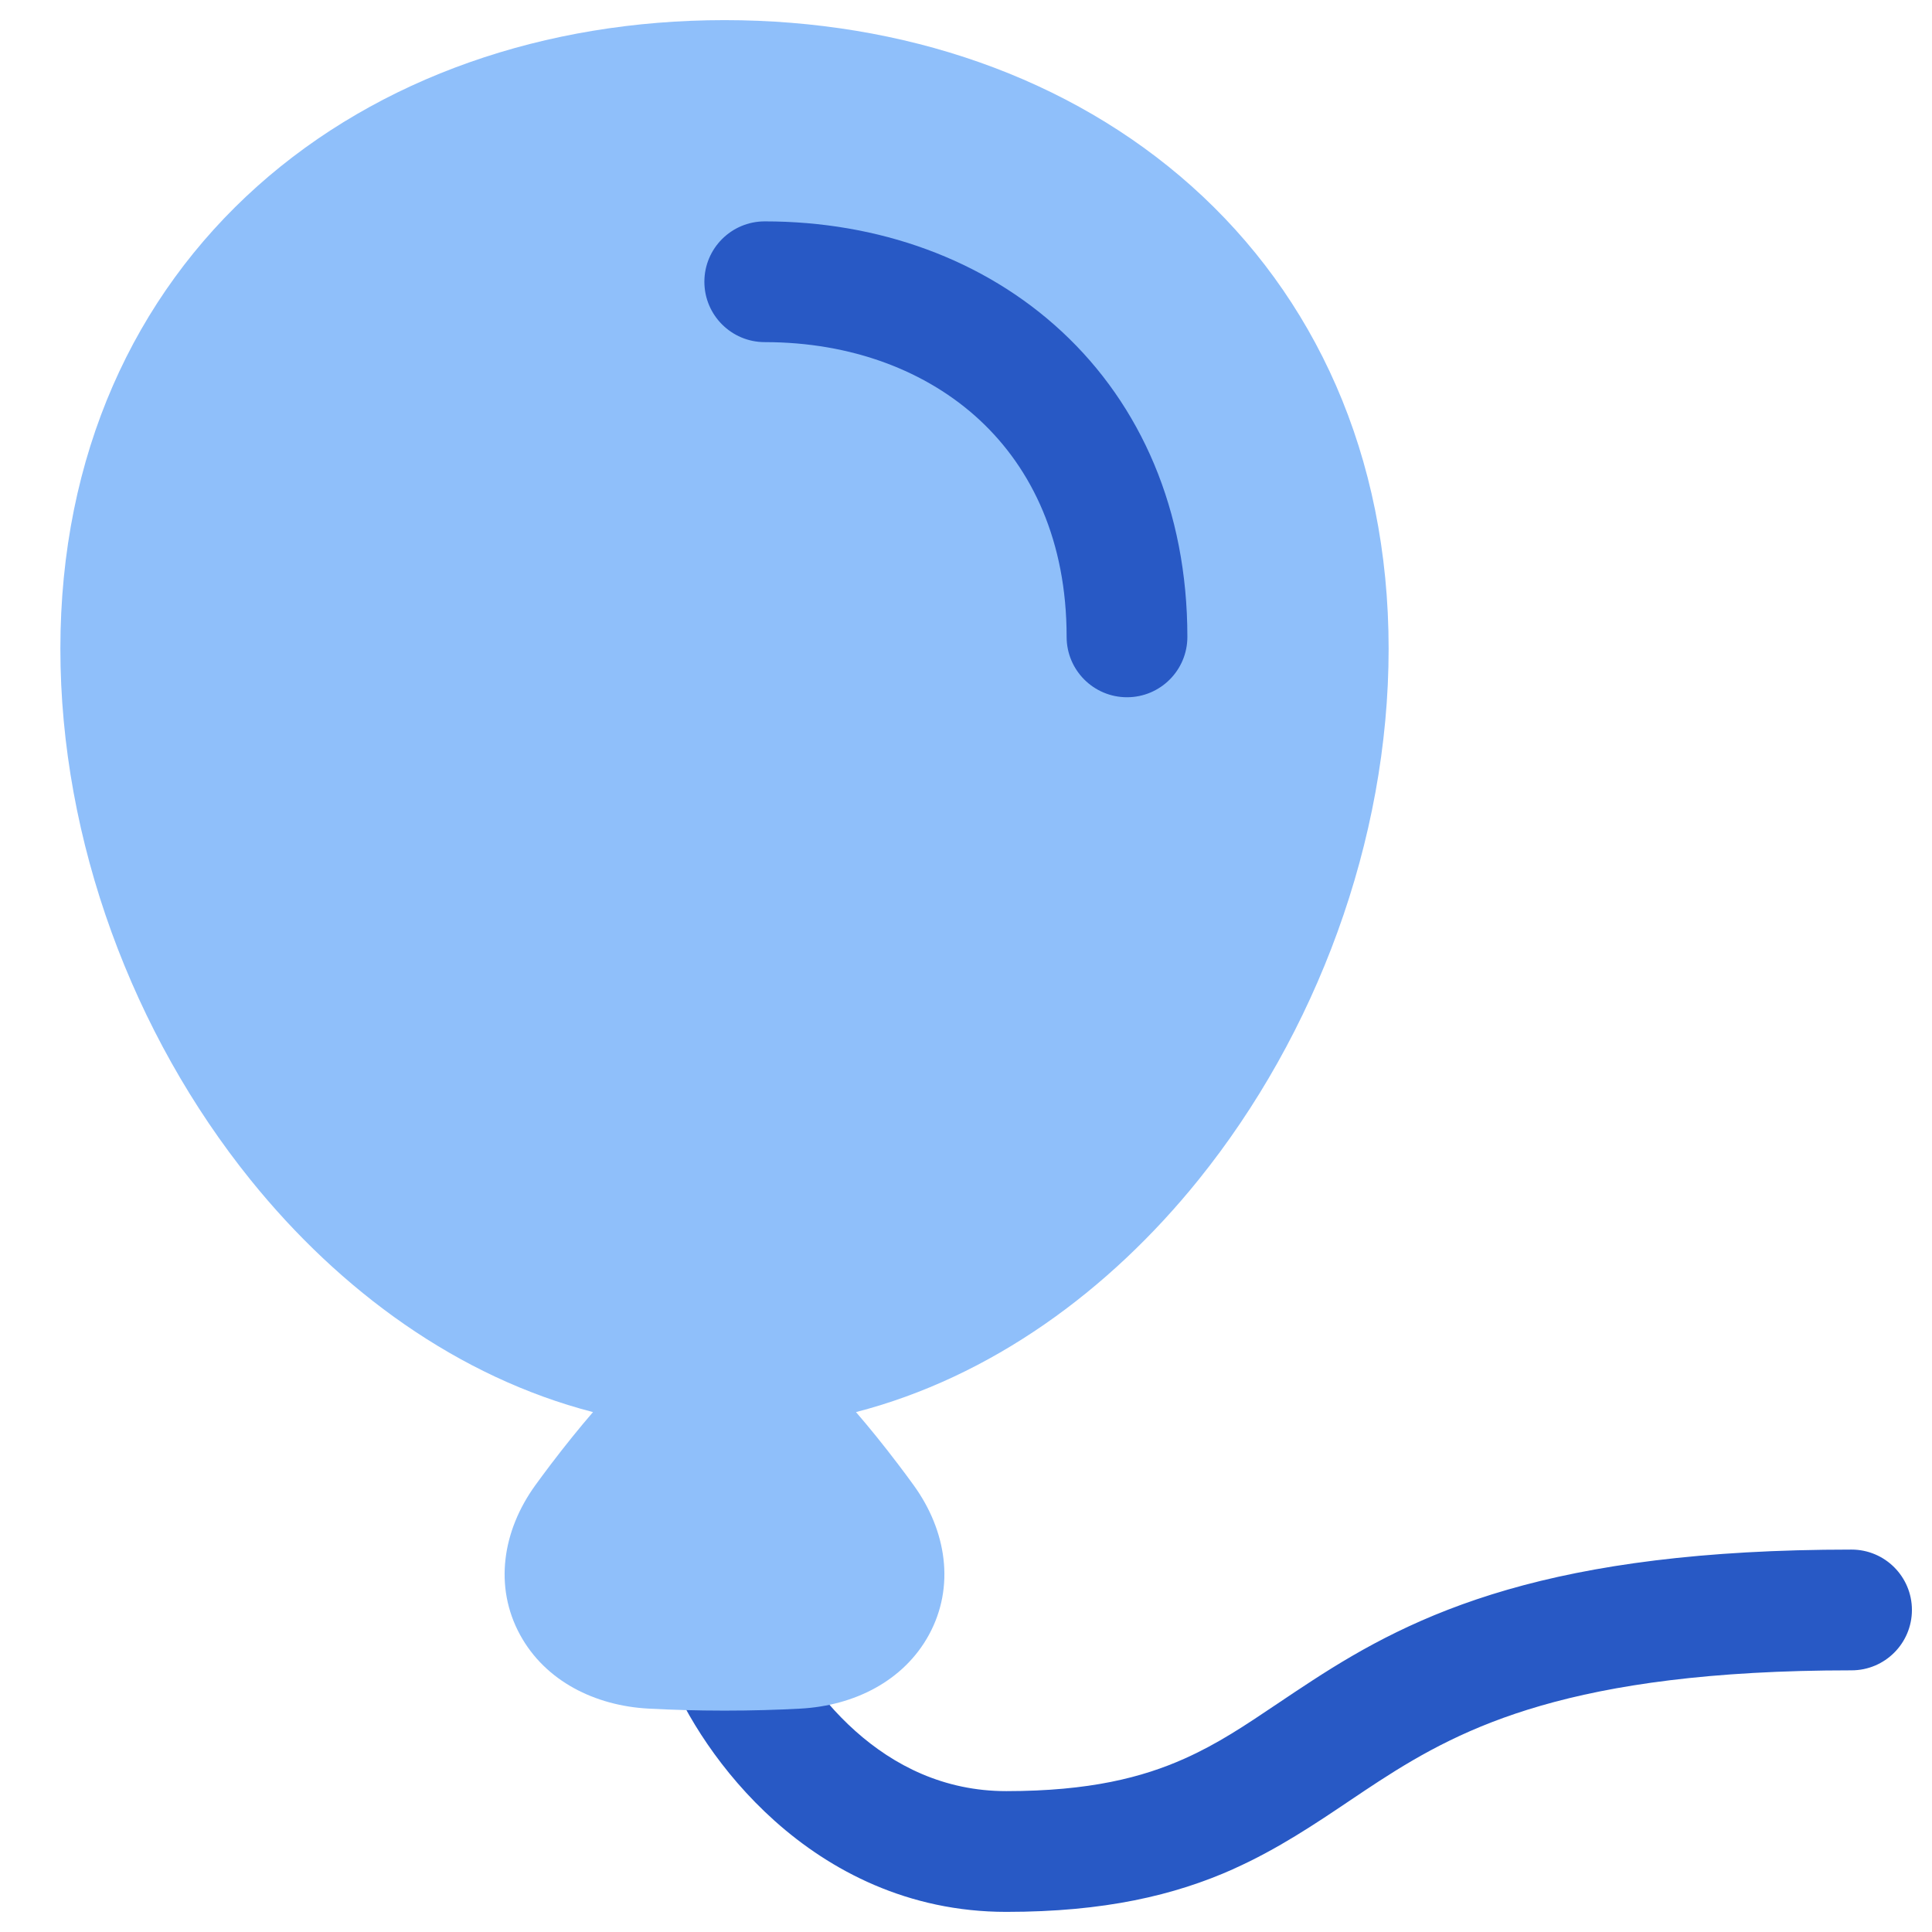 <svg xmlns="http://www.w3.org/2000/svg" fill="none" viewBox="0 0 48 48" id="Balloon--Streamline-Plump">
  <desc>
    Balloon Streamline Icon: https://streamlinehq.com
  </desc>
  <g id="balloon--hobby-entertainment-party-balloon">
    <path id="Vector 1914 (Stroke)" fill="#2859c5" fill-rule="evenodd" d="M30.652 46.432c-1.474 0.659 -3.218 1.068 -5.651 1.068 -2.449 0 -4.374 -1.028 -5.749 -2.256 -1.355 -1.21 -2.232 -2.658 -2.644 -3.687 -0.308 -0.769 0.066 -1.642 0.836 -1.95 0.769 -0.308 1.642 0.066 1.95 0.836 0.255 0.638 0.878 1.69 1.856 2.563 0.958 0.856 2.2 1.494 3.751 1.494 2.067 0 3.385 -0.341 4.427 -0.807 0.832 -0.372 1.492 -0.816 2.3 -1.359 0.277 -0.186 0.57 -0.383 0.894 -0.593 1.232 -0.799 2.697 -1.628 4.829 -2.245 2.115 -0.611 4.824 -0.997 8.55 -0.997 0.828 0 1.5 0.672 1.5 1.5s-0.672 1.5 -1.5 1.5c-3.524 0 -5.94 0.365 -7.716 0.878 -1.758 0.508 -2.95 1.179 -4.03 1.88 -0.231 0.15 -0.468 0.309 -0.712 0.473 -0.857 0.577 -1.802 1.213 -2.891 1.7Z" clip-rule="evenodd" stroke-width="1"></path>
    <path id="Union" fill="#8fbffa" d="M18 0.5C13.545 0.5 9.423 1.921 6.394 4.626 3.346 7.349 1.5 11.292 1.5 16.118c0 4.78 1.808 9.579 4.726 13.197 2.221 2.754 5.154 4.901 8.507 5.768 -0.327 0.379 -0.679 0.813 -1.053 1.305 -0.135 0.178 -0.261 0.348 -0.379 0.511 -0.818 1.131 -1.033 2.521 -0.38 3.718 0.63 1.155 1.87 1.763 3.192 1.833 0.568 0.03 1.199 0.05 1.887 0.05s1.319 -0.019 1.887 -0.05c1.322 -0.071 2.561 -0.678 3.192 -1.833 0.653 -1.197 0.439 -2.587 -0.38 -3.718 -0.118 -0.163 -0.244 -0.334 -0.379 -0.511 -0.374 -0.493 -0.726 -0.926 -1.053 -1.305 3.354 -0.868 6.287 -3.014 8.507 -5.768C32.692 25.696 34.5 20.897 34.5 16.118c0 -4.825 -1.847 -8.769 -4.894 -11.491C26.577 1.921 22.455 0.5 18 0.5Z" stroke-width="1"></path>
    <path id="Ellipse 210 (Stroke)" fill="#2859c5" fill-rule="evenodd" d="M17.5 7c0 -0.828 0.672 -1.5 1.5 -1.5 2.815 0 5.445 0.937 7.386 2.743C28.341 10.062 29.5 12.676 29.5 15.823c0 0.829 -0.672 1.5 -1.5 1.5s-1.5 -0.671 -1.5 -1.5c0 -2.375 -0.856 -4.173 -2.158 -5.385C23.025 9.214 21.156 8.5 19 8.5c-0.828 0 -1.5 -0.672 -1.5 -1.5Z" clip-rule="evenodd" stroke-width="1"></path>
  </g>
</svg>